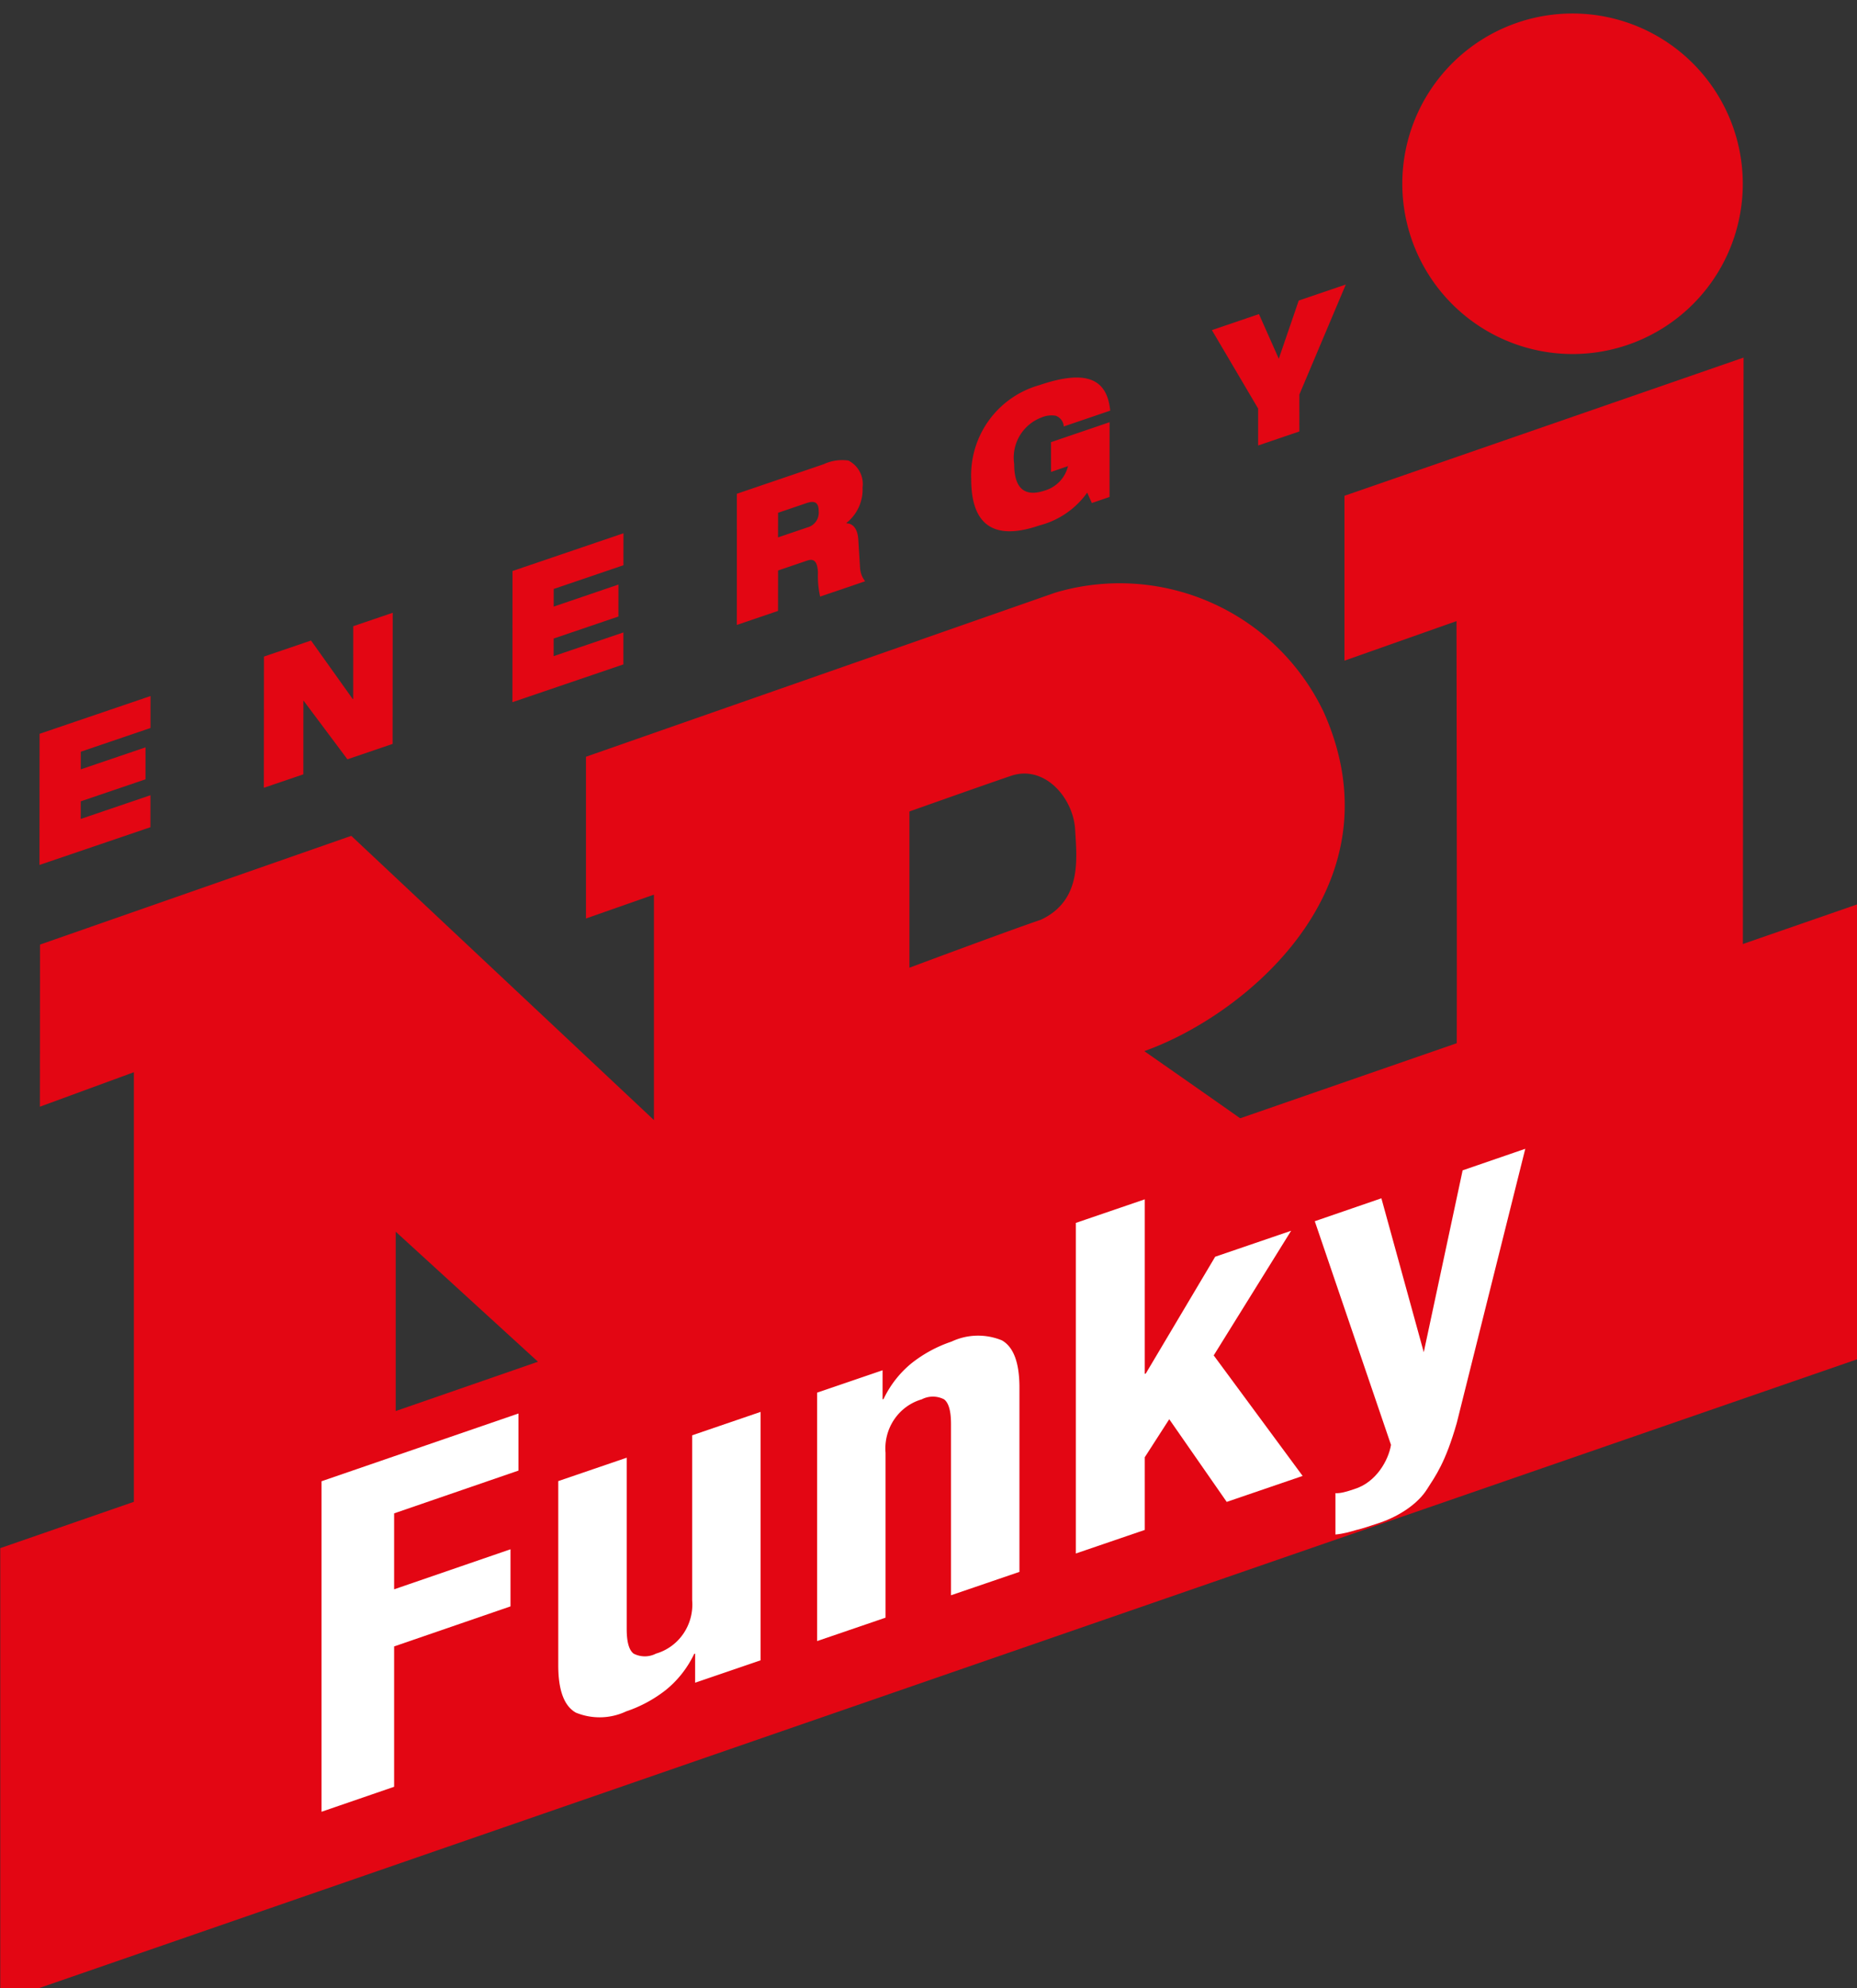 <svg version="1.1" viewBox="0 0 150 160.56" xmlns="http://www.w3.org/2000/svg">
 <rect x="0" y="0" width="150" height="160.56" fill="#333333" stroke="none"/>
 <g transform="matrix(1 -.344 0 1 -3300.3 1212.5)">
  <path class="a" d="m3408.9 0.203v13.318l9.049-0.082s0.062 35.035 0 36.84c-0.984 10.332-12.123 3.096-15.747-0.871-1.127-1.227-9.473-9.915-9.473-9.915 8.102-0.081 20.779-6.094 14.509-22.361a21.664 15.379 49.884 0 0-21.69-17.141l-37.916 0.213v13.064l5.489-0.037v18.203l-24.445-31.362-25.144 0.133-0.01 13.09 7.592-0.174v37.28l-0.052-0.364v13.719l21.202 0.335v-30.815l24.418 30.714 18.951 13.593-0.293-29.24s16.291 13.848 20.829 18.123a39.79 28.246 49.884 0 0 25.914 12.043 30.13 21.389 49.884 0 0 18.987-18.372c0-4.689 0.067-60.005 0.067-60.005zm-24.518 25.805c-2.687-0.013-10.623 0.223-10.623 0.223v-12.618s5.485-0.064 8.207-0.056c2.68 8e-3 5.03 3.474 5.179 6.133 0.129 2.37 0.569 5.9-2.763 6.319zm42.938-30.917a16.321 11.586 49.884 1 0-13.748-18.485 16.322 11.586 49.884 0 0 13.748 18.485z" fill="#e30613" stroke-width=".265"/>
  <polygon class="a" transform="matrix(3.034 1.045 0 3.034 3238.8 -130.79)" points="20.277 51.894 20.277 63.963 69.723 46.842 69.723 34.733" fill="#e30613" stroke-width=".087"/>
  <g transform="matrix(3.034 1.045 0 3.034 3238.8 -130.79)" fill="#e30613" stroke-width=".087">
   <path class="a" d="m21.324 30.216 2.954-1.007-0.001 0.851-1.856 0.632-6.4e-4 0.47 1.724-0.587-5.9e-4 0.851-1.724 0.587-6.4e-4 0.469 1.857-0.632-7.4e-4 0.851-2.954 1.006z"/>
   <path class="a" d="m27.298 28.157 1.253-0.427 1.111 1.558 0.012-0.004 0.001-1.936 1.051-0.358-3e-3 3.491-1.203 0.41-1.166-1.558-0.007 3e-3 -0.001 1.956-1.051 0.358z"/>
   <path class="a" d="m33.915 25.877 2.954-1.006-0.001 0.851-1.856 0.632-6.2e-4 0.47 1.724-0.588-6.4e-4 0.851-1.724 0.587-7.5e-4 0.469 1.857-0.632-4.7e-4 0.851-2.954 1.007z"/>
   <path class="a" d="m39.888 23.818 2.312-0.788a1.165 1.165 0 0 1 0.658-0.097 0.701 0.701 0 0 1 0.377 0.717 1.138 1.138 0 0 1-0.429 0.943v0.01c0.164 0.003 0.296 0.134 0.315 0.431l0.046 0.747a0.649 0.649 0 0 0 0.136 0.365l-1.198 0.408a2.507 2.507 0 0 1-0.058-0.64c-0.012-0.255-0.081-0.388-0.284-0.319l-0.778 0.265-1e-3 1.076-1.097 0.374zm1.096 1.161 0.779-0.265a0.406 0.406 0 0 0 0.304-0.43c4.7e-4 -0.264-0.136-0.281-0.319-0.22l-0.763 0.26z"/>
   <path class="a" d="m48.251 22.441 1.56-0.532-1e-3 1.99-0.471 0.161-0.124-0.276a2.254 2.254 0 0 1-1.273 0.874c-0.77 0.263-1.817 0.379-1.815-1.234a2.493 2.493 0 0 1 1.815-2.501c1.222-0.416 1.801-0.193 1.886 0.678l-1.237 0.422a0.321 0.321 0 0 0-0.214-0.285 0.666 0.666 0 0 0-0.374 0.044 1.143 1.143 0 0 0-0.732 1.237c-1e-3 0.645 0.271 0.895 0.817 0.709a0.894 0.894 0 0 0 0.616-0.649l-0.452 0.154z"/>
   <path class="a" d="m53.766 21.544-1.231-2.088 1.253-0.427 0.528 1.188 0.531-1.549 1.253-0.427-1.236 2.929-1e-3 0.983-1.097 0.374z"/>
  </g>
  <g transform="translate(149.27 -.145)" fill="#fff">
   <path class="b" d="m3207.1 75.817a9.967 7.053 51.282 0 1-2.283 2.122 12.942 9.158 51.282 0 1-3.205 0.627 6.137 4.343 51.282 0 1-4.065-1.295q-1.423-1.288-1.423-4.31v-14.88l5.528 0.012v13.835q0 1.567 0.561 2.183a2.386 1.688 51.282 0 0 1.803 0.619 4.891 3.461 51.282 0 0 2.923-3.313v-13.314l5.527 0.011v20.064l-5.287-0.011v-2.35z" stroke-width=".265"/>
   <path d="m3177 51.515v26.693h5.865v-11.336h9.401v-4.612h-9.401v-6.134h10.044v-4.611h-10.044z"/>
   <path class="b" d="m3222.4 60.491a9.967 7.053 51.282 0 1 2.283-2.122 12.942 9.158 51.282 0 1 3.205-0.627 6.137 4.343 51.282 0 1 4.065 1.295q1.423 1.288 1.423 4.31v14.88l-5.528-0.012v-13.835q0-1.567-0.561-2.183a2.386 1.688 51.282 0 0-1.803-0.619 4.891 3.461 51.282 0 0-2.923 3.313v13.314l-5.527-0.011v-20.064l5.287 0.012v2.35z" stroke-width=".265"/>
   <path class="b" d="m3243.5 65.719 0.081-3.13e-4 5.606-7.505 6.134 0.013-6.253 7.915 7.183 12.206-6.133-0.013-4.642-8.274-1.976 2.39 8e-4 5.871-5.568-0.012v-26.7l5.568 0.012z" stroke-width=".265"/>
   <path d="m3258.9 83.991v-3.342c0.395 0.166 0.909 0.197 1.542 0.197 1.741 0.061 2.739-1.364 2.947-2.551l-6.157-20.182 5.381 7e-6 3.422 13.609 3.14-13.609 5.06 8e-6 -5.534 20.24c-0.917 2.899-1.715 3.681-2.417 4.543-0.702 0.861-2.127 1.377-3.788 1.377-0.711 4.5e-5 -1.514-0.024-1.962-0.071-0.422-0.024-0.974-0.044-1.633-0.211z" style="font-variant-caps:normal;font-variant-ligatures:normal;font-variant-numeric:normal"/>
  </g>
 </g>
</svg>
